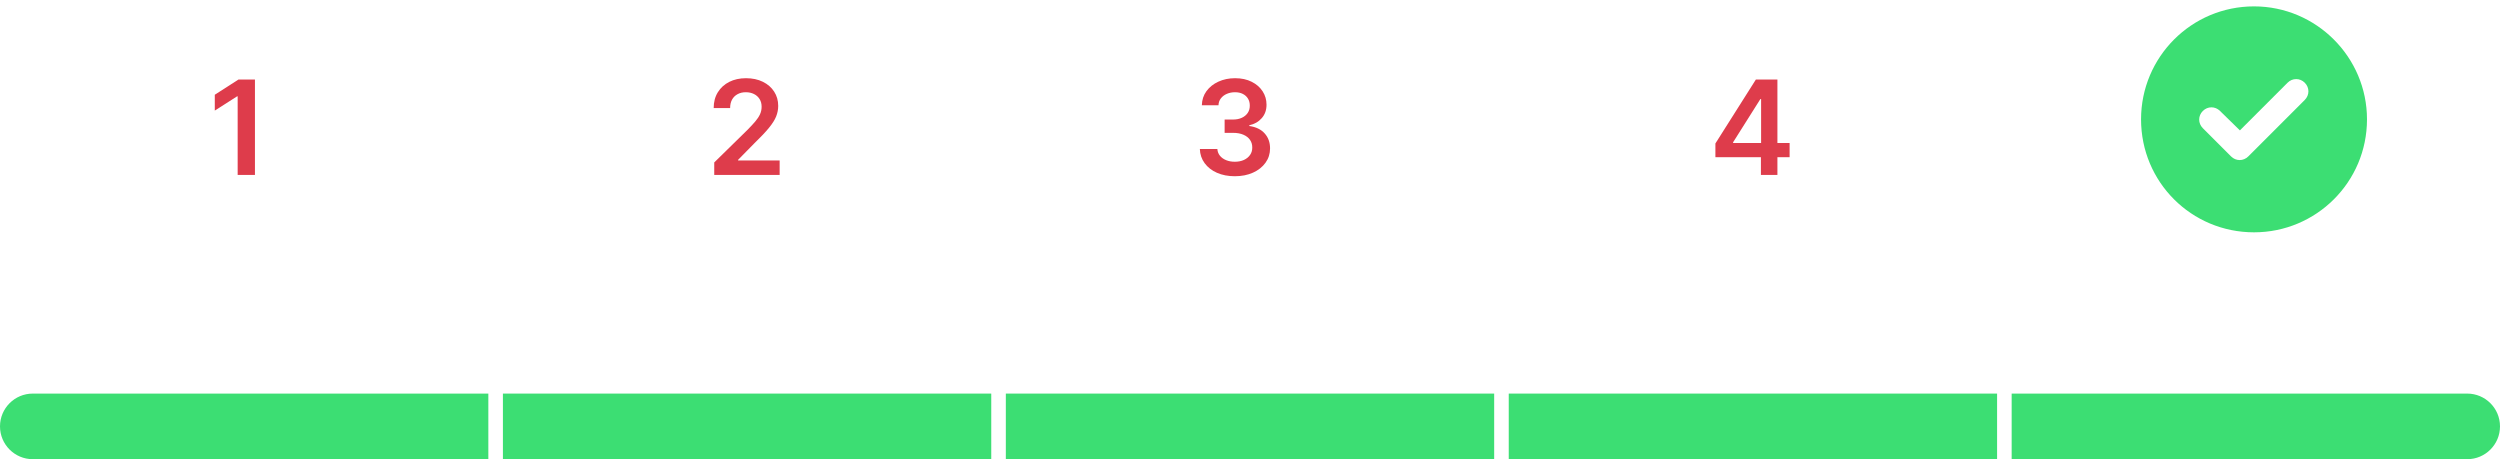 <svg width="343" height="63" viewBox="0 0 343 63" fill="none" xmlns="http://www.w3.org/2000/svg">
<path d="M0 58.5C0 56.015 2.015 54 4.5 54H67V63H4.5C2.015 63 0 60.985 0 58.5Z" fill="#3CDE73"/>
<rect x="69" y="54" width="67" height="9" fill="#3CDE73"/>
<rect x="138" y="54" width="67" height="9" fill="#3CDE73"/>
<rect x="207" y="54" width="67" height="9" fill="#3CDE73"/>
<path d="M276 54H338.5C340.985 54 343 56.015 343 58.5C343 60.985 340.985 63 338.5 63H276V54Z" fill="#3CDE73"/>
<path d="M34.979 10.909V24H32.607V13.217H32.531L29.469 15.173V12.999L32.722 10.909H34.979Z" fill="#DE3C4B"/>
<path d="M97.994 24V22.287L102.538 17.832C102.973 17.393 103.335 17.003 103.625 16.662C103.915 16.321 104.132 15.991 104.277 15.671C104.422 15.352 104.494 15.011 104.494 14.648C104.494 14.235 104.401 13.881 104.213 13.587C104.026 13.289 103.768 13.059 103.44 12.897C103.111 12.735 102.739 12.654 102.321 12.654C101.891 12.654 101.513 12.744 101.19 12.923C100.866 13.097 100.614 13.347 100.435 13.671C100.261 13.994 100.173 14.38 100.173 14.827H97.917C97.917 13.996 98.106 13.274 98.486 12.661C98.865 12.047 99.387 11.572 100.052 11.235C100.721 10.898 101.488 10.73 102.353 10.73C103.231 10.73 104.002 10.894 104.667 11.222C105.332 11.55 105.847 12 106.214 12.571C106.584 13.142 106.77 13.794 106.77 14.527C106.77 15.017 106.676 15.499 106.489 15.972C106.301 16.445 105.971 16.969 105.498 17.544C105.029 18.119 104.371 18.816 103.523 19.634L101.266 21.929V22.018H106.968V24H97.994Z" fill="#DE3C4B"/>
<path d="M169.419 24.179C168.499 24.179 167.681 24.021 166.965 23.706C166.253 23.391 165.691 22.952 165.277 22.389C164.864 21.827 164.644 21.177 164.619 20.44H167.022C167.044 20.793 167.161 21.102 167.374 21.366C167.587 21.626 167.87 21.829 168.224 21.974C168.578 22.119 168.974 22.191 169.413 22.191C169.882 22.191 170.297 22.11 170.659 21.948C171.022 21.782 171.305 21.552 171.509 21.258C171.714 20.964 171.814 20.625 171.81 20.241C171.814 19.845 171.712 19.496 171.503 19.193C171.294 18.891 170.992 18.654 170.595 18.484C170.203 18.313 169.73 18.228 169.176 18.228H168.019V16.4H169.176C169.632 16.4 170.031 16.321 170.372 16.163C170.717 16.006 170.987 15.784 171.183 15.499C171.379 15.209 171.475 14.874 171.471 14.495C171.475 14.124 171.392 13.803 171.222 13.53C171.056 13.253 170.819 13.038 170.512 12.884C170.21 12.731 169.854 12.654 169.445 12.654C169.044 12.654 168.674 12.727 168.333 12.871C167.992 13.016 167.717 13.223 167.508 13.492C167.299 13.756 167.188 14.071 167.176 14.438H164.894C164.911 13.704 165.122 13.061 165.526 12.507C165.936 11.949 166.481 11.514 167.163 11.203C167.845 10.888 168.61 10.73 169.458 10.73C170.331 10.73 171.09 10.894 171.733 11.222C172.381 11.546 172.882 11.983 173.235 12.533C173.589 13.082 173.766 13.69 173.766 14.354C173.77 15.092 173.553 15.71 173.114 16.208C172.679 16.707 172.108 17.033 171.401 17.186V17.288C172.321 17.416 173.026 17.757 173.517 18.311C174.011 18.861 174.256 19.545 174.252 20.363C174.252 21.096 174.043 21.752 173.625 22.332C173.212 22.907 172.641 23.359 171.912 23.687C171.188 24.015 170.357 24.179 169.419 24.179Z" fill="#DE3C4B"/>
<path d="M235.353 21.571V19.685L240.907 10.909H242.48V13.594H241.521L237.782 19.519V19.621H245.535V21.571H235.353ZM241.598 24V20.996L241.623 20.152V10.909H243.861V24H241.598Z" fill="#DE3C4B"/>
<path d="M293.752 16.375C293.752 7.838 300.654 0.875 309.252 0.875C317.789 0.875 324.752 7.838 324.752 16.375C324.752 24.973 317.789 31.875 309.252 31.875C300.654 31.875 293.752 24.973 293.752 16.375ZM316.215 13.711C316.881 13.045 316.881 12.016 316.215 11.35C315.549 10.684 314.519 10.684 313.853 11.35L307.314 17.889L304.59 15.225C303.924 14.559 302.894 14.559 302.228 15.225C301.562 15.891 301.562 16.92 302.228 17.586L306.103 21.461C306.769 22.127 307.799 22.127 308.465 21.461L316.215 13.711Z" fill="#3CDE73"/>
</svg>
